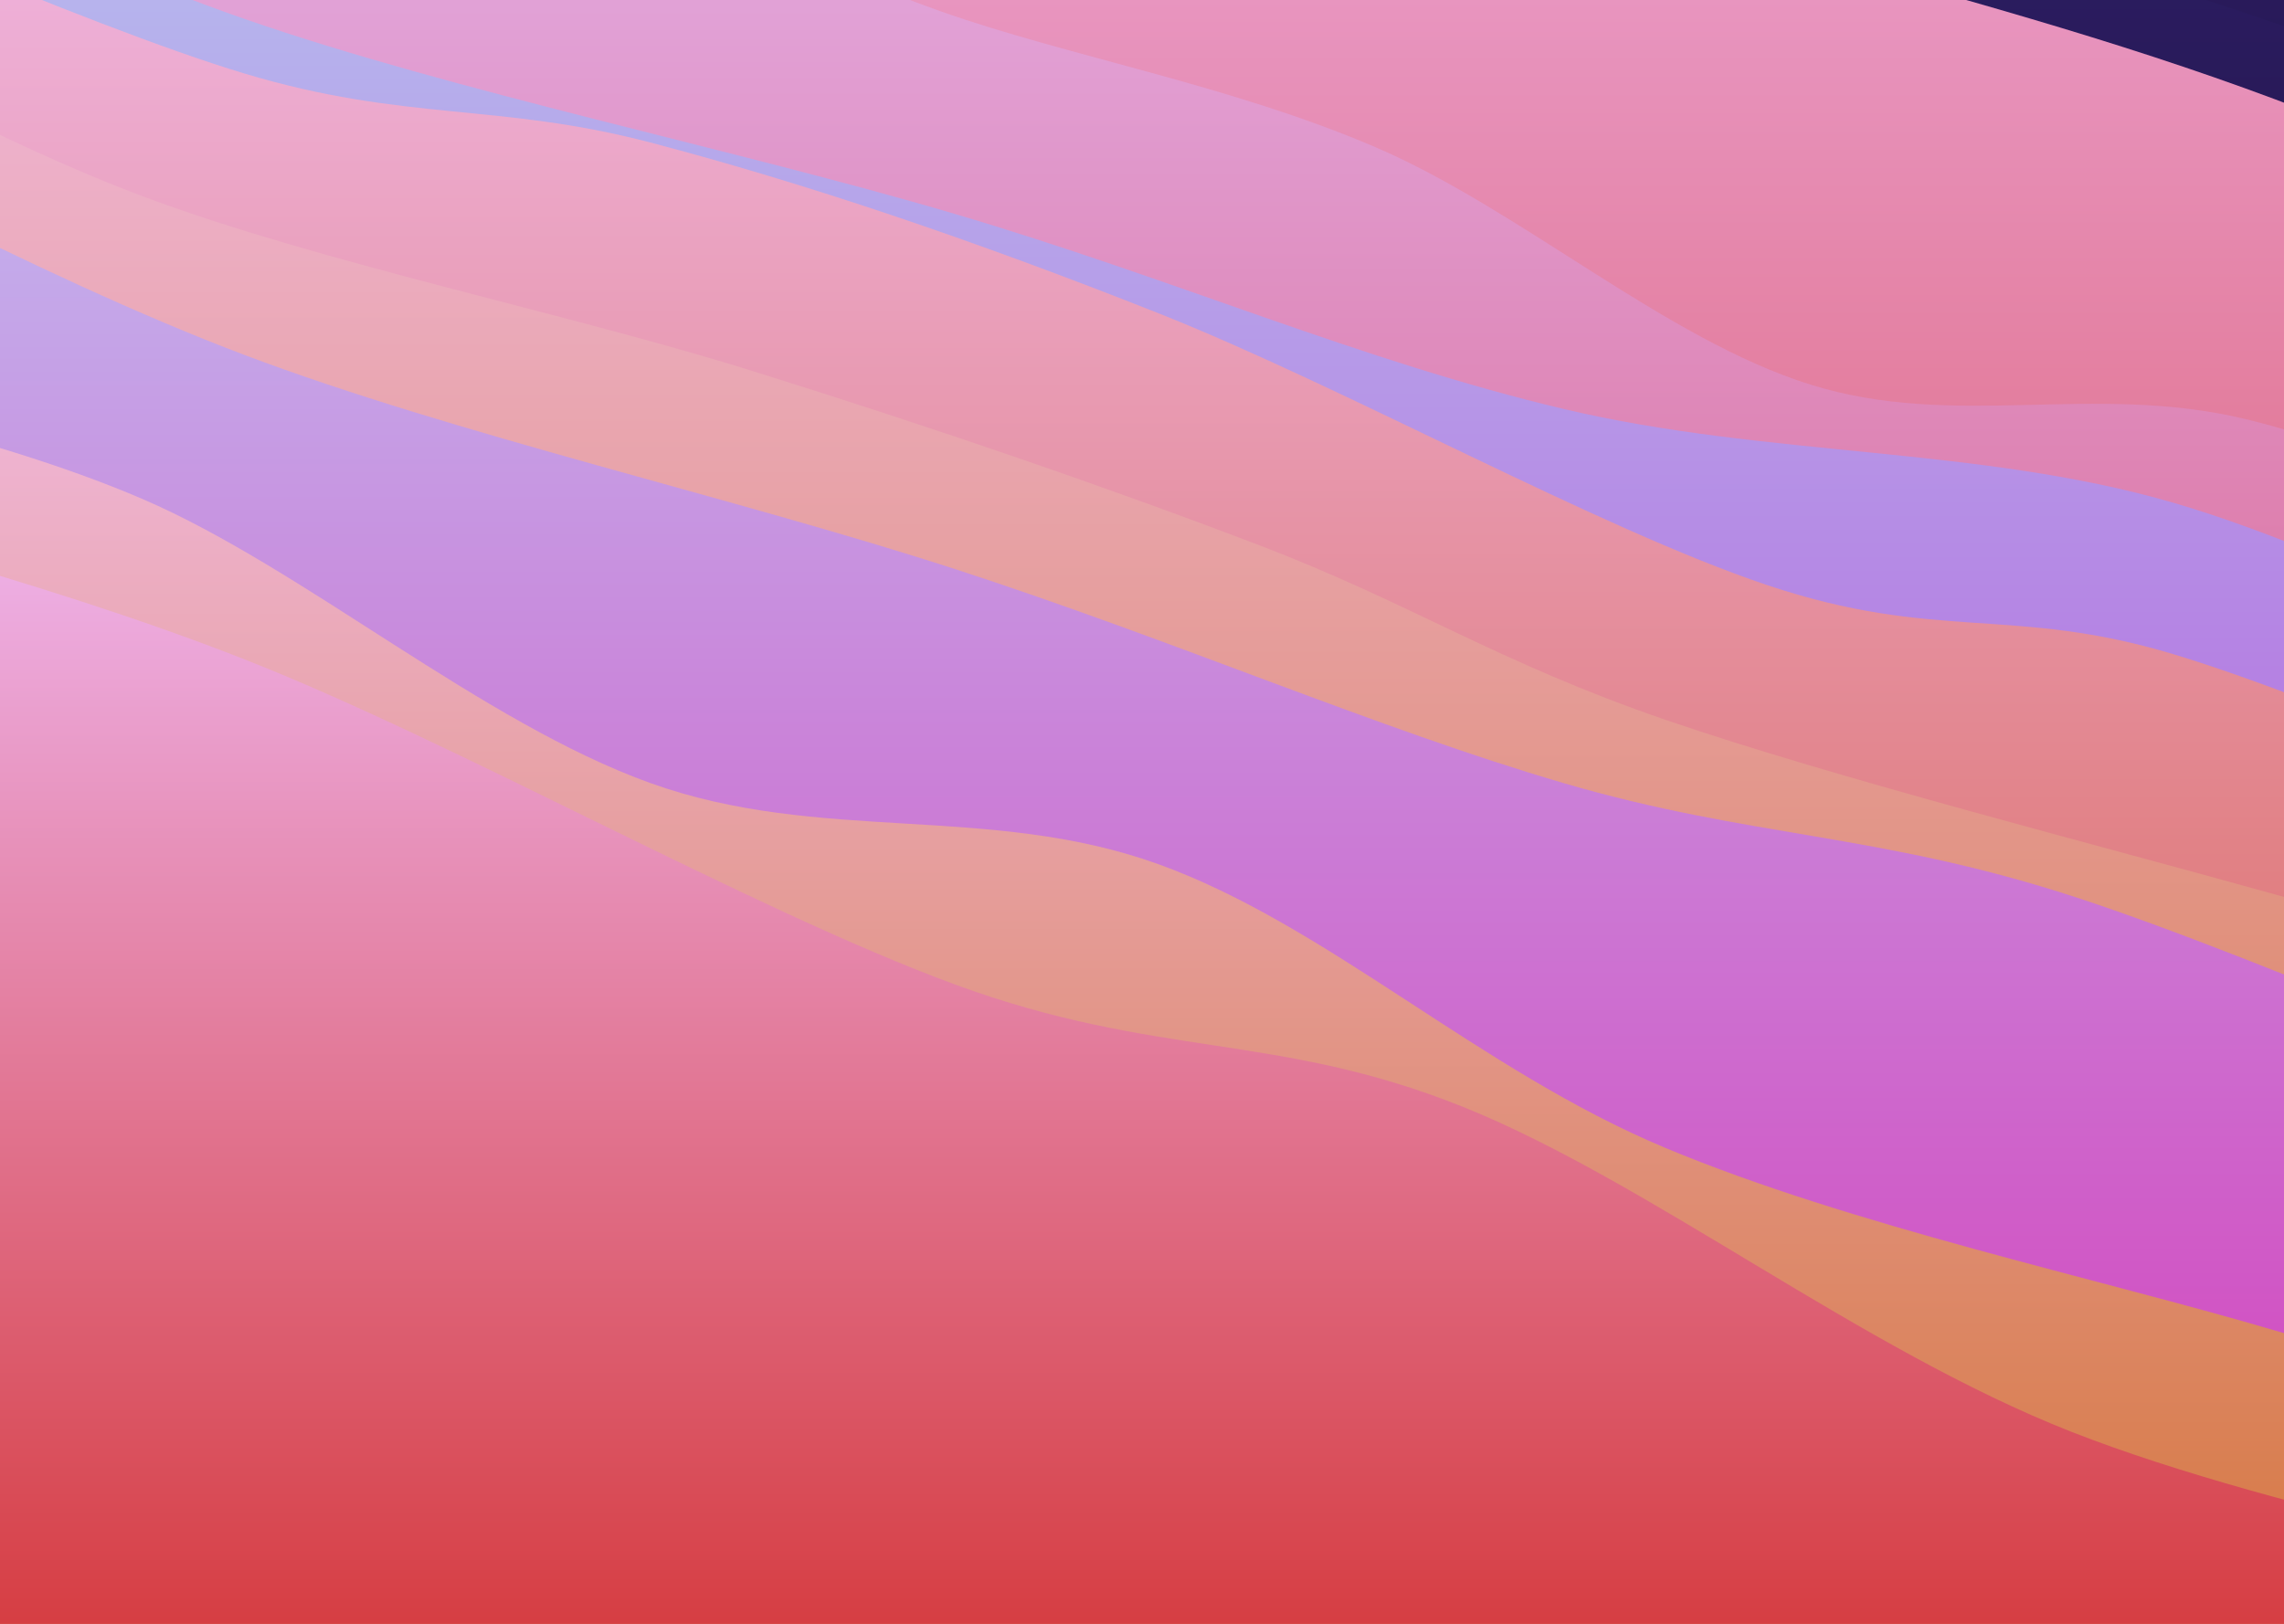 <svg width="1440" height="1024" viewBox="0 0 1440 1024" fill="none" xmlns="http://www.w3.org/2000/svg">
<g clip-path="url(#clip0_1_11)">
<path d="M1722 -28H-198V1052H1722V-28Z" fill="#140C37"/>
<path d="M-198 -518C-128.667 -505.333 95.333 -483.333 218 -442C340.667 -400.667 420.667 -316.667 538 -270C655.333 -223.333 783.333 -187.333 922 -162C1060.67 -136.667 1236.67 -148.667 1370 -118C1503.33 -87.333 1663.33 -1.333 1722 22V1052H-198V-518Z" fill="url(#paint0_linear_1_11)"/>
<path d="M-198 -443.03C-123.333 -425.237 95.333 -377.192 250 -336.273C404.667 -295.353 570 -243.768 730 -197.515C890 -151.263 1044.67 -110.343 1210 -58.758C1375.33 -7.172 1636.67 83.54 1722 112V1052H-198V-443.03Z" fill="url(#paint1_linear_1_11)"/>
<path d="M-198 -368.06C-146.952 -349.154 22.191 -287.102 108.286 -254.623C194.381 -222.144 237.81 -200.331 318.571 -173.186C399.333 -146.04 501.429 -118.894 592.857 -91.749C684.286 -64.603 765.048 -37.457 867.143 -10.312C969.238 16.834 1114 54.647 1205.43 71.126C1296.86 87.605 1329.62 66.75 1415.71 88.563C1501.81 110.375 1670.95 183.094 1722 202V1052H-198V-368.06Z" fill="url(#paint2_linear_1_11)"/>
<path d="M-198 -393.09C-139.333 -371.504 42 -301.413 154 -263.575C266 -225.737 378 -187.898 474 -166.06C570 -144.222 623.333 -154.383 730 -132.545C836.667 -110.707 996.667 -67.535 1114 -35.03C1231.33 -2.525 1332.67 24.647 1434 62.485C1535.33 100.323 1674 170.414 1722 192V1052H-198V-393.09Z" fill="url(#paint3_linear_1_11)"/>
<path d="M-198 -218.12C-157.619 -209.165 -52.476 -187.632 44.286 -164.389C141.048 -141.145 291.143 -107.234 382.571 -78.657C474 -50.08 512.095 -21.503 592.857 7.074C673.619 35.651 775.714 53.562 867.143 92.806C958.571 132.05 1050 213.96 1141.43 242.537C1232.86 271.114 1318.95 241.025 1415.71 264.269C1512.48 287.512 1670.95 362.378 1722 382V1052H-198V-218.12Z" fill="url(#paint4_linear_1_11)"/>
<path d="M-198 -143.15C-139.333 -117.312 20.667 -34.463 154 11.88C287.333 58.223 463.333 93.9 602 134.91C740.667 175.92 858 227.597 986 257.94C1114 288.283 1247.33 281.293 1370 316.97C1492.67 352.647 1663.33 446.162 1722 472V1052H-198V-143.15Z" fill="url(#paint5_linear_1_11)"/>
<path d="M-198 -68.18C-112.667 -36.589 159.333 74.183 314 121.365C468.667 168.547 580.667 162.395 730 214.91C879.333 267.425 1044.67 378.607 1210 436.455C1375.33 494.303 1636.67 541.076 1722 562V1052H-198V-68.18Z" fill="url(#paint6_linear_1_11)"/>
<path d="M-198 -93.21C-139.333 -69.954 52.667 15.813 154 46.325C255.333 76.837 314 64.682 410 89.86C506 115.038 612.667 150.883 730 197.395C847.333 243.907 1007.33 333.085 1114 368.93C1220.67 404.775 1268.67 381.953 1370 412.465C1471.33 442.977 1663.33 528.744 1722 552V1052H-198V-93.21Z" fill="url(#paint7_linear_1_11)"/>
<path d="M-198 -18.24C-150 5.433 -22 81.787 90 123.8C202 165.813 356.667 197.16 474 233.84C591.333 270.52 698 307.2 794 343.88C890 380.56 943.333 417.24 1050 453.92C1156.67 490.6 1322 532.613 1434 563.96C1546 595.307 1674 628.993 1722 642V1052H-198V-18.24Z" fill="url(#paint8_linear_1_11)"/>
<path d="M-198 56.73C-139.333 84.572 20.667 173.433 154 223.784C287.333 274.135 463.333 313.82 602 358.838C740.667 403.856 868.667 459.541 986 493.892C1103.33 528.243 1183.33 525.261 1306 564.946C1428.67 604.631 1652.67 704.158 1722 732V1052H-198V56.73Z" fill="url(#paint9_linear_1_11)"/>
<path d="M-198 231.7C-150 245.542 -11.333 271.067 90 314.75C191.333 358.433 303.333 455.45 410 493.8C516.667 532.15 623.333 506.5 730 544.85C836.667 583.2 932.667 674.883 1050 723.9C1167.33 772.917 1322 805.933 1434 838.95C1546 871.967 1674 908.158 1722 922V1052H-198V231.7Z" fill="url(#paint10_linear_1_11)"/>
<path d="M-198 306.67C-139.333 324.848 20.667 363.381 154 415.736C287.333 468.091 474 573.78 602 620.802C730 667.824 804.667 650.846 922 697.868C1039.33 744.89 1172.67 850.579 1306 902.934C1439.33 955.289 1652.67 993.822 1722 1012V1052H-198V306.67Z" fill="url(#paint11_linear_1_11)"/>
</g>
<defs>
<linearGradient id="paint0_linear_1_11" x1="762" y1="-518" x2="762" y2="1052" gradientUnits="userSpaceOnUse">
<stop stop-color="#372682"/>
<stop offset="1" stop-color="#0C030A"/>
</linearGradient>
<linearGradient id="paint1_linear_1_11" x1="762" y1="-443.03" x2="762" y2="1052" gradientUnits="userSpaceOnUse">
<stop stop-color="#372682"/>
<stop offset="1" stop-color="#0C030A"/>
</linearGradient>
<linearGradient id="paint2_linear_1_11" x1="762" y1="-368.06" x2="762" y2="1052" gradientUnits="userSpaceOnUse">
<stop stop-color="#263A82"/>
<stop offset="1" stop-color="#0A030C"/>
</linearGradient>
<linearGradient id="paint3_linear_1_11" x1="762" y1="-393.09" x2="762" y2="1052" gradientUnits="userSpaceOnUse">
<stop stop-color="#EFB7F0"/>
<stop offset="1" stop-color="#D5393C"/>
</linearGradient>
<linearGradient id="paint4_linear_1_11" x1="762" y1="-218.12" x2="762" y2="1052" gradientUnits="userSpaceOnUse">
<stop stop-color="#E4B7F0"/>
<stop offset="1" stop-color="#D5395B"/>
</linearGradient>
<linearGradient id="paint5_linear_1_11" x1="762" y1="-143.15" x2="762" y2="1052" gradientUnits="userSpaceOnUse">
<stop stop-color="#B7C4F0"/>
<stop offset="1" stop-color="#B339D5"/>
</linearGradient>
<linearGradient id="paint6_linear_1_11" x1="762" y1="-68.18" x2="762" y2="1052" gradientUnits="userSpaceOnUse">
<stop stop-color="#F0B7DA"/>
<stop offset="1" stop-color="#D57539"/>
</linearGradient>
<linearGradient id="paint7_linear_1_11" x1="762" y1="-93.21" x2="762" y2="1052" gradientUnits="userSpaceOnUse">
<stop stop-color="#F0B7E5"/>
<stop offset="1" stop-color="#D55639"/>
</linearGradient>
<linearGradient id="paint8_linear_1_11" x1="762" y1="-18.24" x2="762" y2="1052" gradientUnits="userSpaceOnUse">
<stop stop-color="#F0B7DA"/>
<stop offset="1" stop-color="#D57539"/>
</linearGradient>
<linearGradient id="paint9_linear_1_11" x1="762" y1="56.73" x2="762" y2="1052" gradientUnits="userSpaceOnUse">
<stop stop-color="#C2B7F0"/>
<stop offset="1" stop-color="#D539B8"/>
</linearGradient>
<linearGradient id="paint10_linear_1_11" x1="762" y1="231.7" x2="762" y2="1052" gradientUnits="userSpaceOnUse">
<stop stop-color="#F0B7DA"/>
<stop offset="1" stop-color="#D57539"/>
</linearGradient>
<linearGradient id="paint11_linear_1_11" x1="762" y1="306.67" x2="762" y2="1052" gradientUnits="userSpaceOnUse">
<stop stop-color="#EFB7F0"/>
<stop offset="1" stop-color="#D5393C"/>
</linearGradient>
<clipPath id="clip0_1_11">
<rect width="1920" height="1080" fill="white" transform="translate(-198 -28)"/>
</clipPath>
</defs>
</svg>
